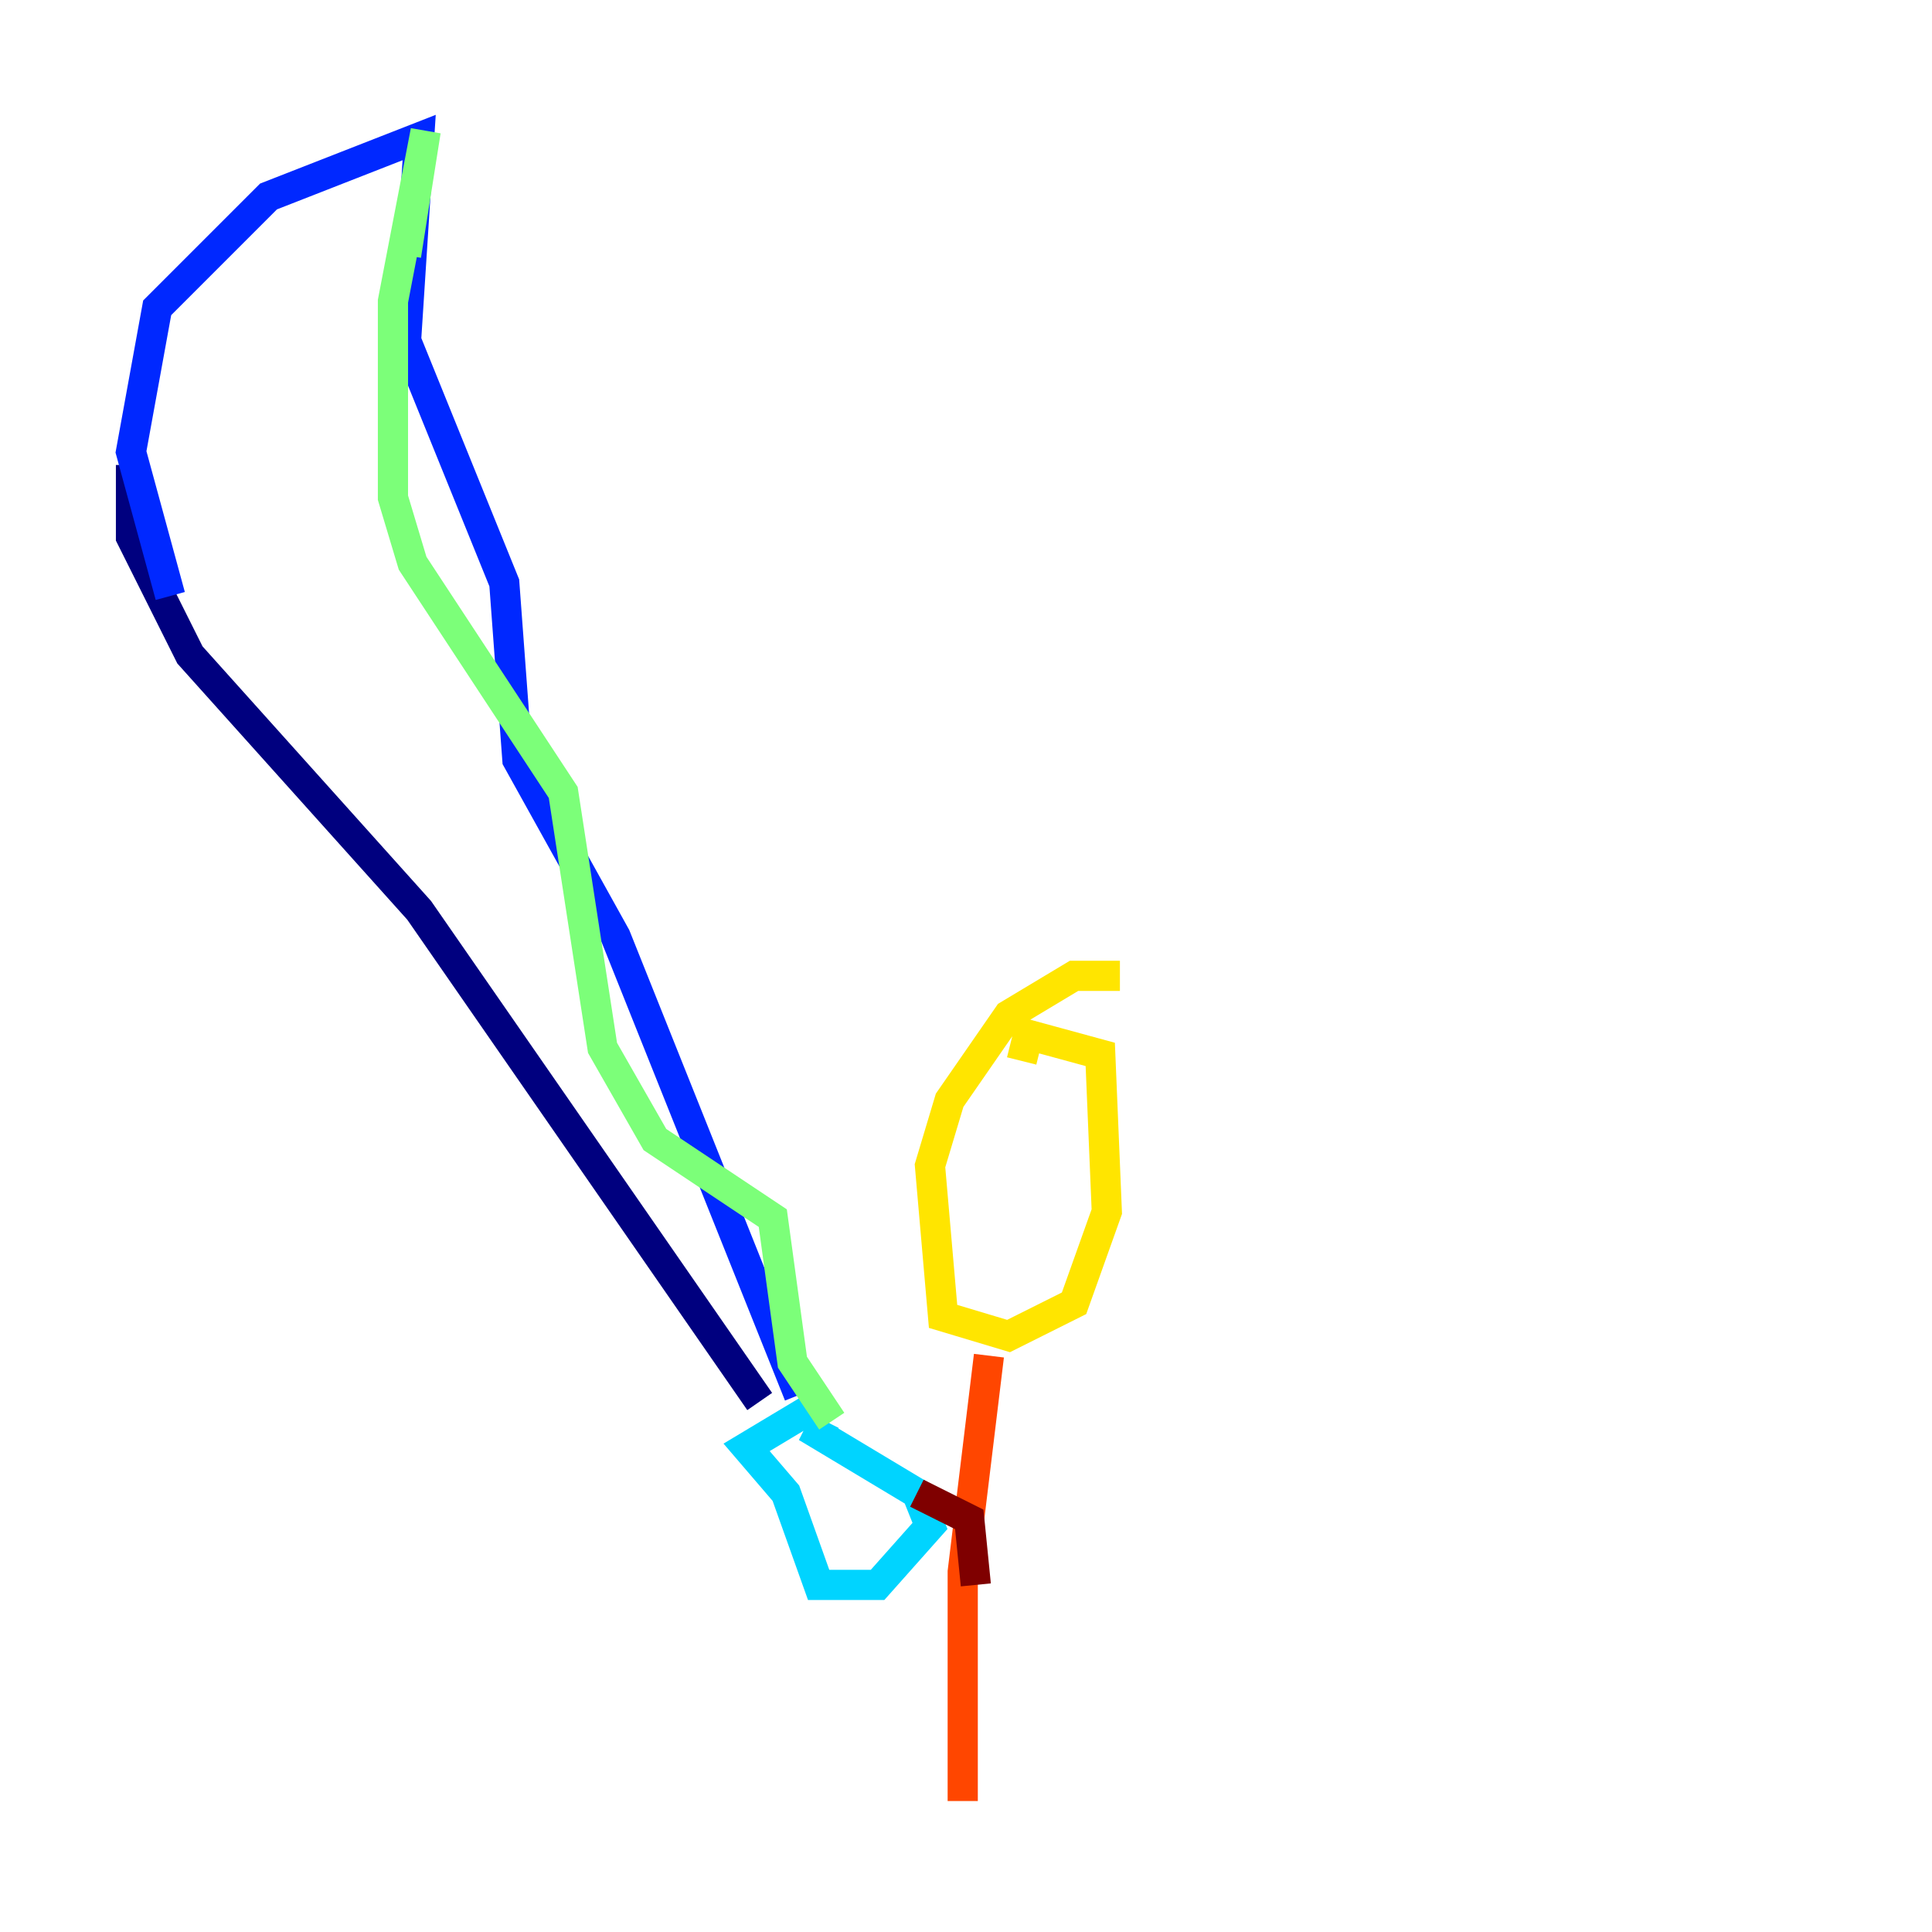 <?xml version="1.0" encoding="utf-8" ?>
<svg baseProfile="tiny" height="128" version="1.2" viewBox="0,0,128,128" width="128" xmlns="http://www.w3.org/2000/svg" xmlns:ev="http://www.w3.org/2001/xml-events" xmlns:xlink="http://www.w3.org/1999/xlink"><defs /><polyline fill="none" points="8.678,30.807 8.678,35.58 12.583,43.39 27.77,60.312 50.332,92.854" stroke="#00007f" stroke-width="2" /><polyline fill="none" points="11.281,39.485 8.678,29.939 10.414,20.393 17.79,13.017 27.77,9.112 26.902,22.563 33.41,38.617 34.278,50.332 40.786,62.047 52.936,92.42" stroke="#0028ff" stroke-width="2" /><polyline fill="none" points="53.803,93.288 49.464,95.891 52.068,98.929 54.237,105.003 58.142,105.003 61.614,101.098 60.746,98.929 54.237,95.024 54.671,94.156" stroke="#00d4ff" stroke-width="2" /><polyline fill="none" points="26.902,16.922 28.203,8.678 26.034,19.959 26.034,32.976 27.336,37.315 37.315,52.502 39.919,69.424 43.39,75.498 51.2,80.705 52.502,90.251 55.105,94.156" stroke="#7cff79" stroke-width="2" /><polyline fill="none" points="74.197,64.651 71.159,64.651 66.82,67.254 62.915,72.895 61.614,77.234 62.481,87.214 66.82,88.515 71.159,86.346 73.329,80.271 72.895,69.858 68.122,68.556 67.688,70.291" stroke="#ffe500" stroke-width="2" /><polyline fill="none" points="65.519,89.817 63.783,104.136 63.783,119.322" stroke="#ff4600" stroke-width="2" /><polyline fill="none" points="64.651,105.003 64.217,100.664 60.746,98.929" stroke="#7f0000" stroke-width="2" /></svg>